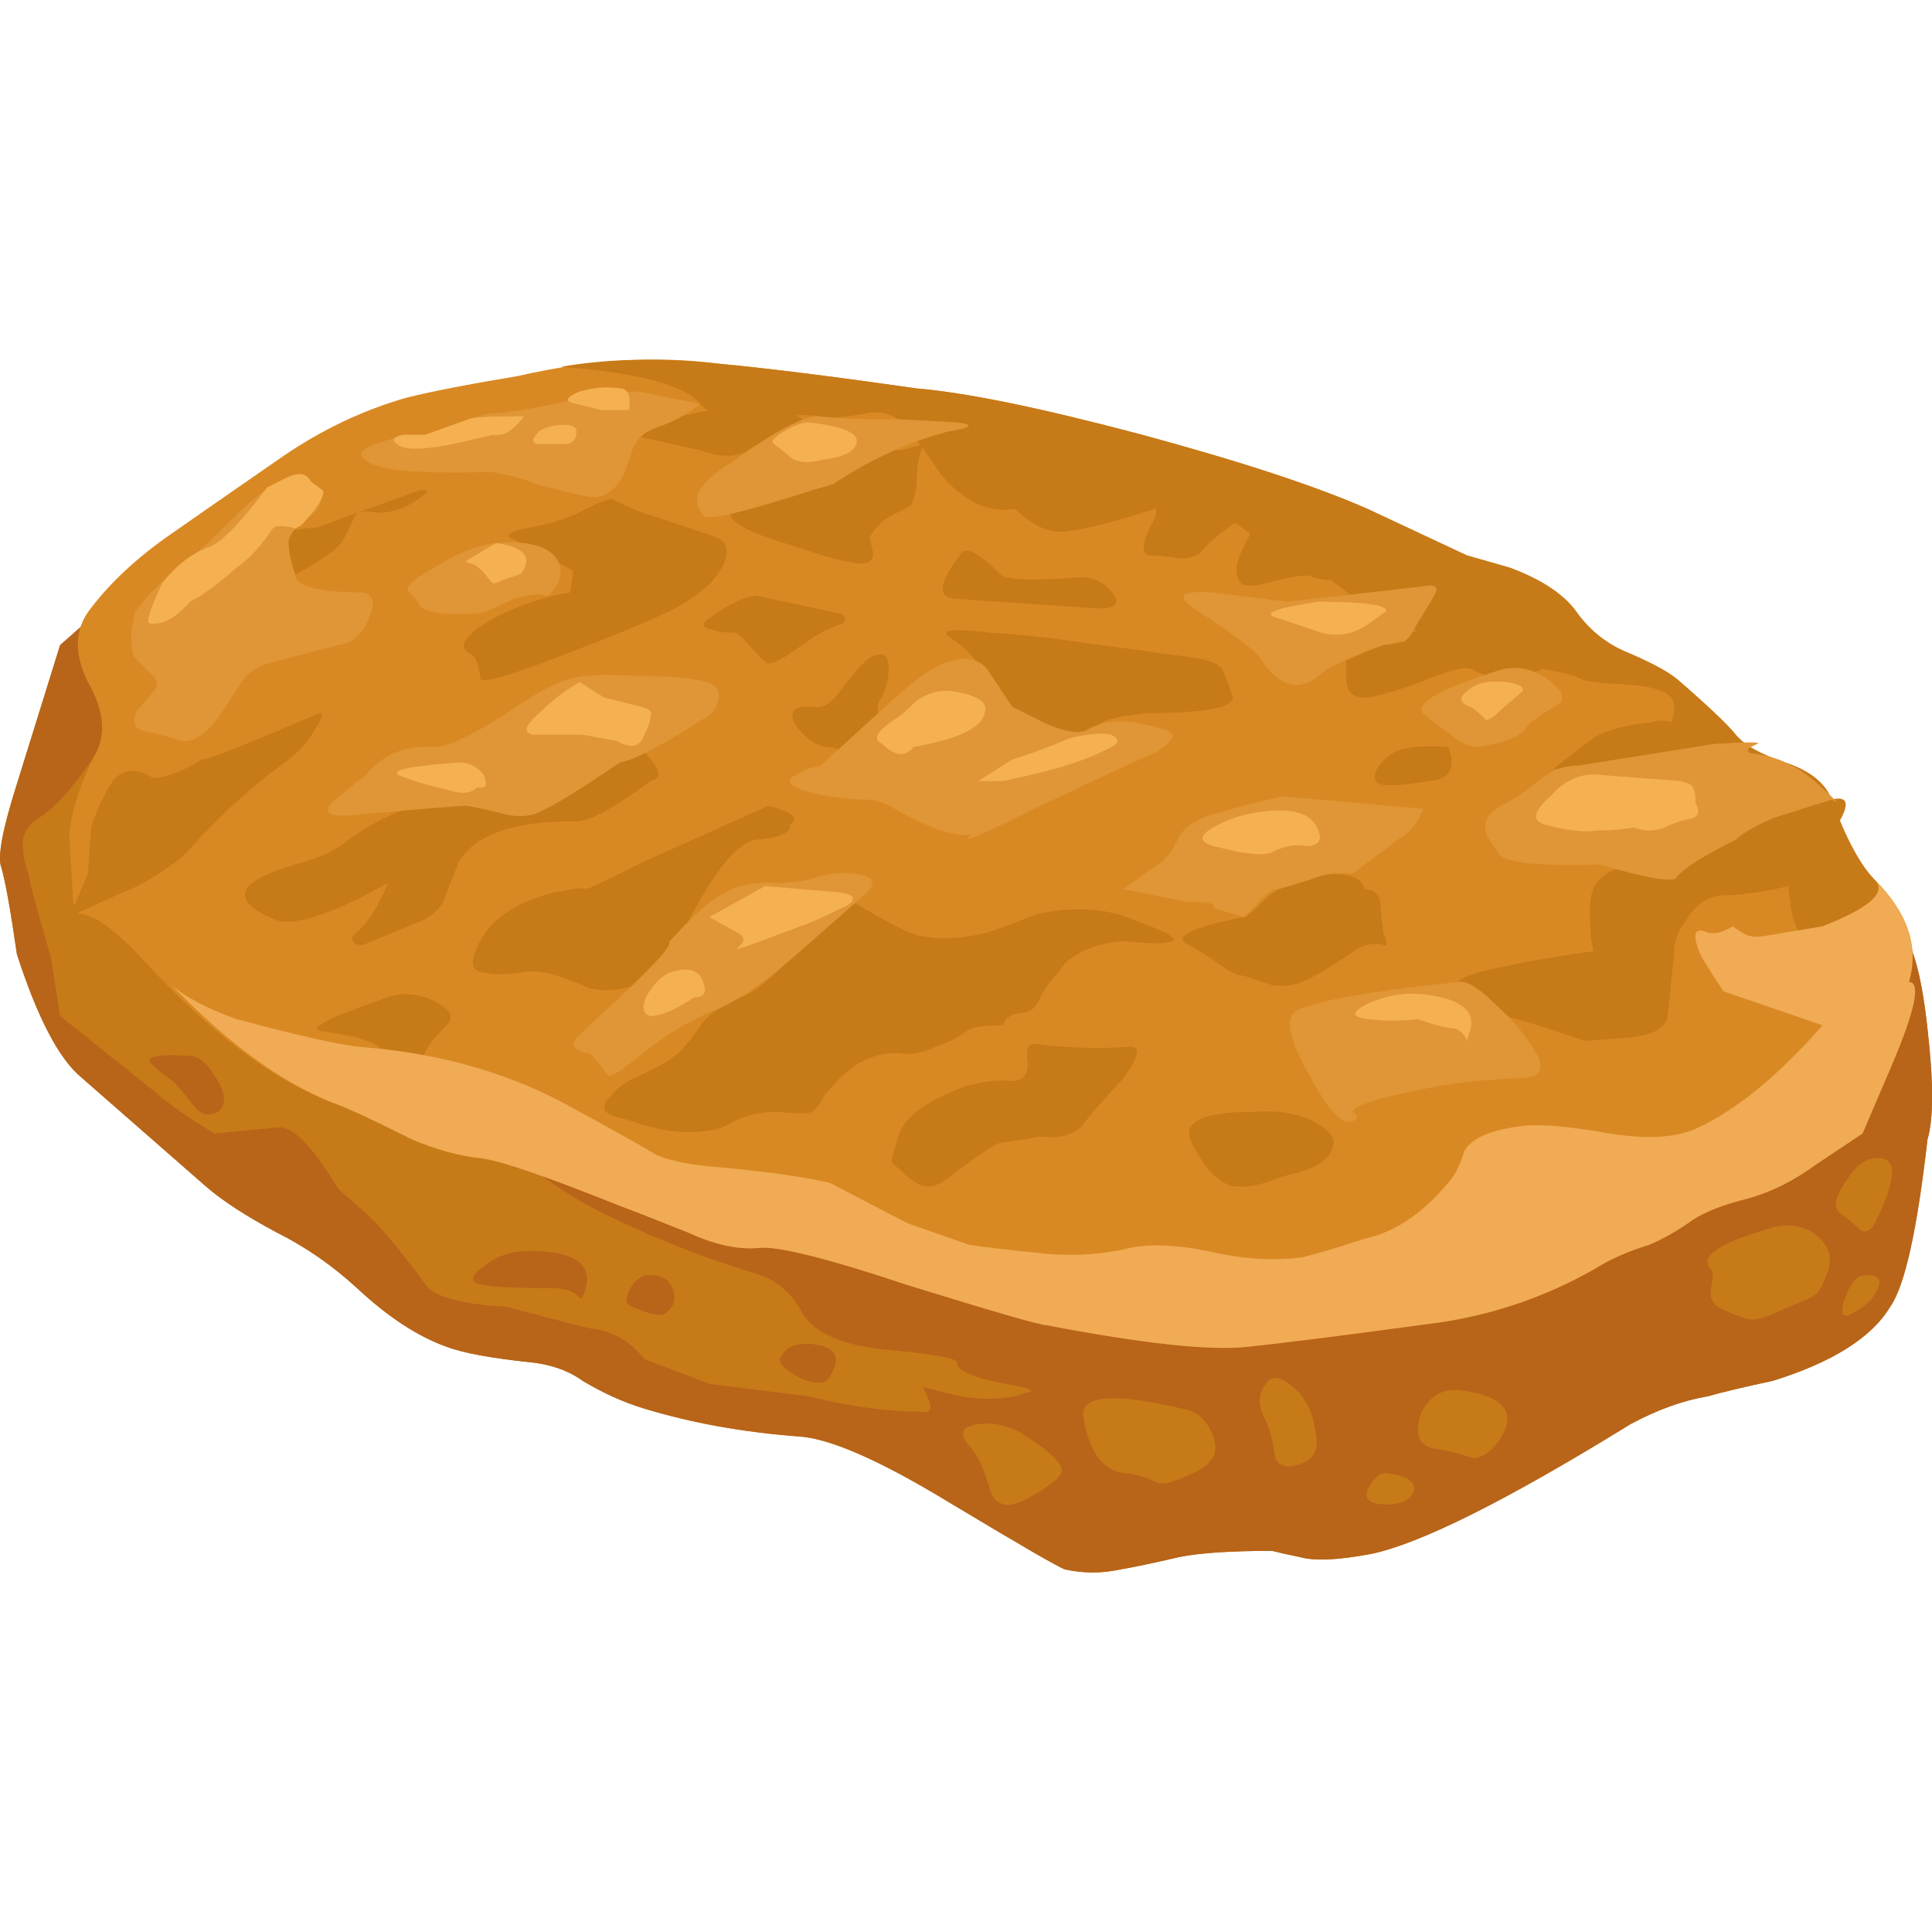 <?xml version="1.0" encoding="UTF-8" standalone="no"?>
<!-- Generator: Adobe Illustrator 15.1.0, SVG Export Plug-In . SVG Version: 6.00 Build 0)  -->

<svg
   xmlns:dc="http://purl.org/dc/elements/1.1/"
   xmlns:cc="http://creativecommons.org/ns#"
   xmlns:rdf="http://www.w3.org/1999/02/22-rdf-syntax-ns#"
   xmlns:svg="http://www.w3.org/2000/svg"
   xmlns="http://www.w3.org/2000/svg"
   xmlns:sodipodi="http://sodipodi.sourceforge.net/DTD/sodipodi-0.dtd"
   xmlns:inkscape="http://www.inkscape.org/namespaces/inkscape"
   version="1.1"
   id="flash0.ai"
   x="0px"
   y="0px"
   width="256"
   height="256"
   viewBox="0 0 256 256"
   xml:space="preserve"
   sodipodi:docname="potato_patty.svg"
   inkscape:version="0.92.4 (5da689c313, 2019-01-14)"><title
   id="title969">Potato Patty</title><defs
   id="defs160" /><sodipodi:namedview
   pagecolor="#ffffff"
   bordercolor="#666666"
   borderopacity="1"
   objecttolerance="10"
   gridtolerance="10"
   guidetolerance="10"
   inkscape:pageopacity="0"
   inkscape:pageshadow="2"
   inkscape:window-width="1920"
   inkscape:window-height="1025"
   id="namedview158"
   showgrid="false"
   inkscape:zoom="1.251225"
   inkscape:cx="1.2961322"
   inkscape:cy="-52.877323"
   inkscape:window-x="-8"
   inkscape:window-y="-8"
   inkscape:window-maximized="1"
   inkscape:current-layer="flash0.ai"
   fit-margin-top="0"
   fit-margin-left="0"
   fit-margin-right="0"
   fit-margin-bottom="0" />
<g
   id="g1035"
   transform="matrix(8.193,0,0,8.193,-40.781,47.782)"><path
     style="clip-rule:evenodd;fill:#c77a18;fill-rule:evenodd"
     d="m 35.65,9.15 c 0.233,0.167 0.399,0.717 0.5,1.65 0.1,0.867 0.1,1.467 0,1.8 -0.167,1.467 -0.367,2.367 -0.601,2.7 -0.3,0.5 -0.934,0.9 -1.899,1.2 -0.467,0.1 -0.817,0.183 -1.051,0.25 -0.399,0.067 -0.816,0.217 -1.25,0.45 -2,1.233 -3.399,1.934 -4.199,2.1 -0.534,0.101 -0.917,0.117 -1.15,0.05 -0.167,-0.033 -0.316,-0.066 -0.45,-0.1 -0.666,0 -1.166,0.033 -1.5,0.1 -0.434,0.101 -0.75,0.167 -0.95,0.2 -0.3,0.066 -0.6,0.066 -0.899,0 -0.101,-0.033 -0.733,-0.399 -1.9,-1.1 -1.1,-0.667 -1.9,-1.017 -2.4,-1.05 -0.9,-0.067 -1.733,-0.217 -2.5,-0.45 -0.333,-0.1 -0.667,-0.25 -1,-0.45 -0.233,-0.167 -0.517,-0.267 -0.85,-0.3 -0.633,-0.067 -1.083,-0.15 -1.35,-0.25 -0.467,-0.167 -0.95,-0.483 -1.45,-0.95 -0.4,-0.367 -0.833,-0.667 -1.3,-0.9 -0.5,-0.267 -0.883,-0.517 -1.15,-0.75 l -2,-1.75 C 5.934,11.3 5.585,10.633 5.251,9.6 5.15,8.9 5.067,8.433 5,8.2 4.933,8.033 5.017,7.583 5.25,6.85 L 5.95,4.6 7.45,3.35 c 18.467,3.633 27.866,5.567 28.2,5.8 z"
     id="path19"
     inkscape:connector-curvature="0" /><path
     style="clip-rule:evenodd;fill:#b86419;fill-rule:evenodd"
     d="m 35.65,9.15 c 0.233,0.167 0.399,0.717 0.5,1.65 0.1,0.867 0.1,1.467 0,1.8 -0.167,1.467 -0.367,2.367 -0.601,2.7 -0.3,0.5 -0.934,0.9 -1.899,1.2 -0.467,0.1 -0.817,0.183 -1.051,0.25 -0.399,0.067 -0.816,0.217 -1.25,0.45 -2,1.233 -3.399,1.934 -4.199,2.1 -0.534,0.101 -0.917,0.117 -1.15,0.05 -0.167,-0.033 -0.316,-0.066 -0.45,-0.1 -0.666,0 -1.166,0.033 -1.5,0.1 -0.434,0.101 -0.75,0.167 -0.95,0.2 -0.3,0.066 -0.6,0.066 -0.899,0 -0.101,-0.033 -0.733,-0.399 -1.9,-1.1 -1.1,-0.667 -1.9,-1.017 -2.4,-1.05 -0.9,-0.067 -1.733,-0.217 -2.5,-0.45 -0.333,-0.1 -0.667,-0.25 -1,-0.45 -0.233,-0.167 -0.517,-0.267 -0.85,-0.3 -0.633,-0.067 -1.083,-0.15 -1.35,-0.25 -0.467,-0.167 -0.95,-0.483 -1.45,-0.95 -0.4,-0.367 -0.833,-0.667 -1.3,-0.9 -0.5,-0.267 -0.883,-0.517 -1.15,-0.75 l -2,-1.75 C 5.934,11.3 5.585,10.633 5.251,9.6 5.15,8.9 5.067,8.433 5,8.2 4.933,8.033 5.017,7.583 5.25,6.85 L 5.95,4.6 6.85,3.8 c 0.1,0.133 0.133,0.417 0.1,0.85 -0.034,0.5 -0.034,0.817 0,0.95 C 7.05,6.033 6.9,6.3 6.5,6.4 6.167,6.9 5.867,7.233 5.6,7.4 5.4,7.533 5.317,7.7 5.35,7.9 c 0,0.1 0.033,0.25 0.1,0.45 0,0.066 0.117,0.5 0.35,1.3 l 0.15,0.95 1.5,1.2 c 0.267,0.233 0.6,0.467 1,0.7 L 9.5,12.4 c 0.233,0 0.55,0.333 0.95,1 l 0.4,0.35 c 0.267,0.233 0.617,0.65 1.05,1.25 0.2,0.167 0.617,0.267 1.25,0.3 l 1.35,0.35 c 0.367,0.033 0.667,0.2 0.9,0.5 l 1.05,0.4 1.6,0.2 c 0.667,0.167 1.283,0.25 1.85,0.25 0.167,0.033 0.167,-0.1 0,-0.4 l 0.6,0.15 c 0.433,0.067 0.783,0.05 1.05,-0.05 0.2,-0.034 0.101,-0.083 -0.3,-0.15 -0.533,-0.1 -0.8,-0.216 -0.8,-0.35 0,-0.067 -0.367,-0.133 -1.1,-0.2 -0.733,-0.067 -1.2,-0.267 -1.4,-0.6 -0.167,-0.333 -0.434,-0.55 -0.8,-0.65 -0.867,-0.267 -1.7,-0.6 -2.5,-1 -0.633,-0.333 -1.133,-0.7 -1.5,-1.1 C 12.717,12.117 12.283,11.633 11.85,11.2 16.783,9.7 21.5,8.317 26,7.05 c 6.134,1.267 9.35,1.967 9.65,2.1 z"
     id="path21"
     inkscape:connector-curvature="0" /><path
     style="clip-rule:evenodd;fill:#b86419;fill-rule:evenodd"
     d="m 13.55,14.4 c 0.7,0 1,0.2 0.9,0.6 -0.034,0.133 -0.067,0.183 -0.1,0.15 C 14.25,15.05 14.1,15 13.9,15 c -0.566,0 -0.933,-0.017 -1.1,-0.05 -0.233,-0.034 -0.233,-0.133 0,-0.3 0.2,-0.167 0.45,-0.25 0.75,-0.25 z"
     id="path23"
     inkscape:connector-curvature="0" /><path
     style="clip-rule:evenodd;fill:#b86419;fill-rule:evenodd"
     d="m 15.4,14.8 c 0.233,-0.033 0.383,0.034 0.45,0.2 0.066,0.167 0.033,0.3 -0.1,0.4 -0.067,0.067 -0.25,0.033 -0.55,-0.1 -0.1,-0.033 -0.117,-0.117 -0.05,-0.25 0.067,-0.133 0.15,-0.217 0.25,-0.25 z"
     id="path25"
     inkscape:connector-curvature="0" /><path
     style="clip-rule:evenodd;fill:#b86419;fill-rule:evenodd"
     d="m 18.05,15.9 c 0.467,0.033 0.567,0.233 0.3,0.6 -0.167,0.067 -0.367,0.017 -0.6,-0.15 -0.167,-0.1 -0.2,-0.2 -0.1,-0.3 0.067,-0.1 0.2,-0.15 0.4,-0.15 z"
     id="path27"
     inkscape:connector-curvature="0" /><path
     style="clip-rule:evenodd;fill:#b86419;fill-rule:evenodd"
     d="m 8.1,11.25 c 0.133,0.033 0.267,0.167 0.4,0.4 0.133,0.233 0.133,0.4 0,0.5 C 8.367,12.217 8.25,12.2 8.15,12.1 7.917,11.8 7.767,11.633 7.7,11.6 7.467,11.433 7.367,11.333 7.4,11.3 7.467,11.233 7.7,11.217 8.1,11.25 Z"
     id="path29"
     inkscape:connector-curvature="0" /><path
     style="clip-rule:evenodd;fill:#c77a18;fill-rule:evenodd"
     d="m 24.1,16.95 c 0.233,0.033 0.4,0.184 0.5,0.45 0.101,0.267 -0.017,0.466 -0.35,0.6 -0.267,0.134 -0.45,0.184 -0.55,0.15 -0.134,-0.067 -0.283,-0.117 -0.45,-0.15 -0.4,0 -0.65,-0.3 -0.75,-0.9 -0.066,-0.367 0.467,-0.417 1.6,-0.15 z"
     id="path31"
     inkscape:connector-curvature="0" /><path
     style="clip-rule:evenodd;fill:#c77a18;fill-rule:evenodd"
     d="m 26,16.7 c 0.134,0.167 0.217,0.366 0.25,0.6 0.066,0.3 -0.017,0.483 -0.25,0.55 -0.2,0.067 -0.333,0.034 -0.4,-0.1 -0.033,-0.267 -0.083,-0.467 -0.149,-0.6 -0.134,-0.234 -0.134,-0.434 0,-0.601 C 25.55,16.383 25.733,16.433 26,16.7 Z"
     id="path33"
     inkscape:connector-curvature="0" /><path
     style="clip-rule:evenodd;fill:#c77a18;fill-rule:evenodd"
     d="m 28.6,16.65 c 0.733,0.1 0.934,0.383 0.601,0.85 -0.134,0.167 -0.267,0.25 -0.4,0.25 -0.2,-0.066 -0.399,-0.116 -0.6,-0.15 -0.267,-0.033 -0.351,-0.216 -0.25,-0.55 0.132,-0.3 0.349,-0.433 0.649,-0.4 z"
     id="path35"
     inkscape:connector-curvature="0" /><path
     style="clip-rule:evenodd;fill:#c77a18;fill-rule:evenodd"
     d="m 27.45,18 c 0.267,0.033 0.399,0.116 0.399,0.25 -0.033,0.167 -0.183,0.25 -0.449,0.25 -0.266,0 -0.367,-0.083 -0.301,-0.25 0.101,-0.2 0.217,-0.283 0.351,-0.25 z"
     id="path37"
     inkscape:connector-curvature="0" /><path
     style="clip-rule:evenodd;fill:#c77a18;fill-rule:evenodd"
     d="m 33.55,14.05 c 0.267,-0.1 0.517,-0.083 0.75,0.05 0.233,0.167 0.316,0.367 0.25,0.6 -0.066,0.2 -0.133,0.333 -0.2,0.4 -0.033,0.033 -0.216,0.117 -0.55,0.25 -0.267,0.133 -0.45,0.183 -0.55,0.15 -0.134,-0.033 -0.267,-0.083 -0.4,-0.15 -0.166,-0.067 -0.233,-0.184 -0.199,-0.35 0.033,-0.167 0.033,-0.267 0,-0.3 -0.201,-0.2 0.099,-0.417 0.899,-0.65 z"
     id="path39"
     inkscape:connector-curvature="0" /><path
     style="clip-rule:evenodd;fill:#c77a18;fill-rule:evenodd"
     d="m 35.4,12.9 c 0.267,0.033 0.233,0.383 -0.101,1.05 -0.066,0.133 -0.149,0.167 -0.25,0.1 -0.1,-0.1 -0.2,-0.183 -0.3,-0.25 -0.134,-0.1 -0.1,-0.283 0.1,-0.55 0.168,-0.267 0.351,-0.383 0.551,-0.35 z"
     id="path41"
     inkscape:connector-curvature="0" /><path
     style="clip-rule:evenodd;fill:#c77a18;fill-rule:evenodd"
     d="m 35.1,14.8 c 0.233,-0.033 0.317,0.034 0.25,0.2 -0.066,0.167 -0.199,0.3 -0.399,0.4 -0.167,0.1 -0.217,0.033 -0.15,-0.2 C 34.9,14.933 35,14.8 35.1,14.8 Z"
     id="path43"
     inkscape:connector-curvature="0" /><path
     style="clip-rule:evenodd;fill:#c77a18;fill-rule:evenodd"
     d="m 21.5,17.35 c 0.434,0.267 0.65,0.467 0.65,0.601 0,0.1 -0.184,0.25 -0.551,0.45 -0.3,0.166 -0.5,0.133 -0.6,-0.101 -0.1,-0.366 -0.217,-0.616 -0.35,-0.75 -0.167,-0.2 -0.117,-0.316 0.15,-0.35 0.234,-0.033 0.468,0.017 0.701,0.15 z"
     id="path45"
     inkscape:connector-curvature="0" /><path
     style="clip-rule:evenodd;fill:#d98923;fill-rule:evenodd"
     d="m 30.5,4.1 c 0.2,0.267 0.45,0.467 0.75,0.6 0.4,0.167 0.684,0.316 0.85,0.45 0.5,0.434 0.817,0.733 0.95,0.9 0.134,0.167 0.4,0.317 0.8,0.45 0.4,0.133 0.65,0.333 0.75,0.6 0.233,0.633 0.467,1.066 0.7,1.3 0.533,0.533 0.717,1.083 0.55,1.65 0.2,0 0.101,0.467 -0.3,1.4 -0.2,0.466 -0.35,0.816 -0.45,1.05 L 34.35,13 c -0.366,0.267 -0.733,0.45 -1.1,0.55 -0.4,0.1 -0.7,0.217 -0.9,0.35 -0.233,0.167 -0.466,0.3 -0.699,0.4 -0.334,0.1 -0.634,0.233 -0.9,0.4 -0.767,0.433 -1.583,0.716 -2.45,0.85 -1.467,0.2 -2.517,0.333 -3.149,0.4 -0.601,0.066 -1.684,-0.05 -3.25,-0.35 -0.101,0 -0.851,-0.217 -2.25,-0.65 -1.3,-0.434 -2.1,-0.633 -2.4,-0.6 -0.333,0.033 -0.717,-0.05 -1.15,-0.25 -0.5,-0.2 -0.883,-0.35 -1.15,-0.45 -1.167,-0.467 -1.9,-0.717 -2.2,-0.75 -0.333,-0.033 -0.7,-0.133 -1.1,-0.3 -0.667,-0.333 -1.1,-0.533 -1.3,-0.6 C 9.385,11.633 8.369,10.867 7.302,9.7 6.869,9.233 6.535,8.983 6.302,8.95 6.202,8.95 6.152,8.833 6.152,8.6 6.117,8.033 6.1,7.717 6.1,7.65 6.133,7.283 6.267,6.867 6.5,6.4 6.7,6.067 6.667,5.667 6.4,5.2 6.167,4.733 6.183,4.333 6.45,4 6.783,3.567 7.217,3.167 7.75,2.8 8.083,2.567 8.683,2.15 9.55,1.55 c 0.633,-0.433 1.3,-0.75 2,-0.95 0.4,-0.1 1,-0.217 1.8,-0.35 1.167,-0.267 2.25,-0.333 3.25,-0.2 0.733,0.067 1.8,0.2 3.2,0.4 0.8,0.066 2.017,0.316 3.65,0.75 1.6,0.433 2.816,0.833 3.649,1.2 l 1.601,0.75 0.7,0.2 c 0.534,0.2 0.9,0.45 1.1,0.75 z"
     id="path47"
     inkscape:connector-curvature="0" /><path
     style="clip-rule:evenodd;fill:#c77a18;fill-rule:evenodd"
     d="m 32.1,5.15 c 0.5,0.434 0.817,0.733 0.95,0.9 0.134,0.167 0.4,0.317 0.8,0.45 0.4,0.133 0.65,0.333 0.75,0.6 0.233,0.633 0.467,1.066 0.7,1.3 0.167,0.167 0.3,0.367 0.4,0.6 -0.7,0.2 -1.217,0.3 -1.55,0.3 -0.067,0 -0.134,-0.133 -0.2,-0.4 L 33.9,8.5 C 33.099,8.233 32.683,8.017 32.65,7.85 32.15,7.583 31.816,7.35 31.65,7.15 31.55,7.017 31.6,6.75 31.8,6.35 32,5.95 32.083,5.683 32.05,5.55 32.017,5.383 31.8,5.283 31.401,5.25 30.867,5.217 30.584,5.183 30.55,5.15 30.45,5.084 30.151,5.017 29.651,4.95 29.217,4.883 28.967,4.8 28.9,4.7 28.833,4.633 28.7,4.583 28.5,4.55 28.2,4.484 27.9,4.383 27.6,4.25 27.267,4.117 27.05,4 26.95,3.9 26.75,3.733 26.599,3.617 26.5,3.55 c -0.2,-0.1 -0.483,-0.1 -0.85,0 -0.334,0.1 -0.534,0.117 -0.601,0.05 -0.1,-0.1 -0.1,-0.267 0,-0.5 l 0.15,-0.3 C 24.899,2.567 24.598,2.417 24.299,2.35 24.134,2.317 23.833,2.3 23.4,2.3 23.033,2.3 22.816,2.267 22.75,2.2 22.684,2.133 22.566,2.133 22.4,2.2 22.033,2.3 21.7,2.367 21.4,2.4 20.966,2.467 20.567,2.283 20.2,1.85 19.867,1.35 19.633,1.05 19.5,0.95 19.367,0.85 19.2,0.817 19,0.85 18.7,0.916 18.433,0.933 18.2,0.9 18.067,0.867 17.733,0.883 17.2,0.95 16.8,0.983 16.5,0.9 16.3,0.7 16.067,0.4 15.317,0.2 14.05,0.1 c 0.767,-0.133 1.617,-0.15 2.55,-0.05 0.733,0.067 1.8,0.2 3.2,0.4 0.8,0.066 2.017,0.316 3.65,0.75 1.6,0.433 2.816,0.833 3.649,1.2 l 1.601,0.75 0.7,0.2 c 0.533,0.2 0.899,0.45 1.1,0.75 0.2,0.267 0.45,0.467 0.75,0.6 0.4,0.167 0.684,0.317 0.85,0.45 z"
     id="path49"
     inkscape:connector-curvature="0" /><path
     style="clip-rule:evenodd;fill:#c77a18;fill-rule:evenodd"
     d="m 21.35,11.65 c 0.167,0 0.25,-0.1 0.25,-0.3 -0.033,-0.2 0,-0.3 0.101,-0.3 0.533,0.067 1.033,0.083 1.5,0.05 0.233,-0.033 0.217,0.133 -0.05,0.5 -0.367,0.4 -0.584,0.65 -0.65,0.75 -0.134,0.167 -0.366,0.233 -0.7,0.2 -0.166,0.034 -0.383,0.067 -0.649,0.1 -0.101,0.033 -0.351,0.2 -0.75,0.5 -0.2,0.167 -0.35,0.233 -0.45,0.2 -0.1,0 -0.233,-0.083 -0.4,-0.25 -0.133,-0.1 -0.183,-0.167 -0.15,-0.2 0.033,-0.1 0.067,-0.217 0.1,-0.35 0.067,-0.233 0.3,-0.45 0.7,-0.65 0.398,-0.2 0.781,-0.283 1.148,-0.25 z"
     id="path51"
     inkscape:connector-curvature="0" /><path
     style="clip-rule:evenodd;fill:#c77a18;fill-rule:evenodd"
     d="m 25.25,12.15 c 0.434,-0.033 0.783,0.033 1.05,0.2 0.233,0.133 0.3,0.283 0.2,0.45 -0.066,0.167 -0.333,0.3 -0.8,0.4 -0.3,0.133 -0.566,0.183 -0.8,0.15 -0.233,-0.067 -0.45,-0.3 -0.65,-0.7 -0.167,-0.333 0.167,-0.5 1,-0.5 z"
     id="path53"
     inkscape:connector-curvature="0" /><path
     style="clip-rule:evenodd;fill:#c77a18;fill-rule:evenodd"
     d="M 33.65,7.4 C 33.75,7.334 34.066,7.233 34.599,7.1 34.866,7.033 34.9,7.167 34.7,7.5 l -0.8,1 c -0.433,0.1 -0.8,0.15 -1.1,0.15 -0.233,0.033 -0.416,0.167 -0.55,0.4 -0.134,0.167 -0.2,0.35 -0.2,0.55 l -0.1,1 c -0.033,0.2 -0.25,0.316 -0.65,0.35 -0.4,0.033 -0.633,0.05 -0.7,0.05 -0.866,-0.3 -1.449,-0.467 -1.75,-0.5 -0.366,-0.067 -0.466,-0.217 -0.3,-0.45 0.101,-0.133 0.834,-0.3 2.2,-0.5 -0.033,-0.133 -0.05,-0.267 -0.05,-0.4 -0.033,-0.333 0,-0.566 0.1,-0.7 0.101,-0.133 0.233,-0.217 0.4,-0.25 0.066,0 0.2,0.017 0.399,0.05 0.134,0.033 0.483,-0.1 1.051,-0.4 0.633,-0.267 0.966,-0.417 1,-0.45 z"
     id="path55"
     inkscape:connector-curvature="0" /><path
     style="clip-rule:evenodd;fill:#c77a18;fill-rule:evenodd"
     d="m 32.55,6 c 0.101,0.067 0.017,0.1 -0.25,0.1 L 32.8,6.35 32.2,6.3 C 32.033,6.433 31.9,6.5 31.8,6.5 L 31.35,6.6 H 30.1 L 30.75,6.1 C 30.983,5.967 31.3,5.883 31.7,5.85 31.8,5.783 32.083,5.833 32.55,6 Z"
     id="path57"
     inkscape:connector-curvature="0" /><path
     style="clip-rule:evenodd;fill:#c77a18;fill-rule:evenodd"
     d="m 27.05,5.45 c -0.2,0 -0.3,-0.1 -0.3,-0.3 V 4.85 L 28.05,4.3 C 28.35,4.1 28.833,4.067 29.5,4.2 29.866,4.467 30.033,4.666 30,4.8 30,4.933 29.917,5.017 29.75,5.05 29.35,5.15 29.033,5.133 28.8,5 28.7,4.933 28.417,5 27.95,5.2 27.483,5.367 27.184,5.45 27.05,5.45 Z"
     id="path59"
     inkscape:connector-curvature="0" /><path
     style="clip-rule:evenodd;fill:#c77a18;fill-rule:evenodd"
     d="m 28.4,6.25 c 0.133,0.333 0.033,0.517 -0.301,0.55 -0.399,0.067 -0.666,0.083 -0.8,0.05 -0.1,-0.033 -0.116,-0.117 -0.05,-0.25 0.066,-0.1 0.15,-0.184 0.25,-0.25 0.168,-0.1 0.468,-0.133 0.901,-0.1 z"
     id="path61"
     inkscape:connector-curvature="0" /><path
     style="clip-rule:evenodd;fill:#c77a18;fill-rule:evenodd"
     d="m 21.75,8.95 c 0.467,-0.1 0.9,-0.1 1.3,0 0.766,0.267 1.05,0.417 0.85,0.45 -0.1,0.033 -0.3,0.033 -0.6,0 C 22.934,9.367 22.583,9.467 22.25,9.7 22.217,9.733 22.134,9.833 22,10 c -0.066,0.067 -0.15,0.2 -0.25,0.4 -0.033,0.067 -0.1,0.117 -0.2,0.15 -0.133,0 -0.233,0.034 -0.3,0.1 l -0.05,0.1 c -0.333,0 -0.534,0.033 -0.6,0.1 -0.133,0.1 -0.3,0.183 -0.5,0.25 -0.2,0.1 -0.4,0.133 -0.6,0.1 -0.2,0 -0.367,0.033 -0.5,0.1 -0.2,0.067 -0.433,0.267 -0.7,0.6 -0.066,0.133 -0.133,0.217 -0.2,0.25 -0.033,0.033 -0.217,0.033 -0.55,0 -0.267,0 -0.5,0.05 -0.7,0.15 -0.167,0.1 -0.3,0.15 -0.4,0.15 -0.367,0.066 -0.784,0.017 -1.25,-0.15 -0.133,-0.033 -0.25,-0.066 -0.35,-0.1 -0.133,-0.067 -0.133,-0.167 0,-0.3 0.1,-0.133 0.267,-0.25 0.5,-0.35 0.3,-0.133 0.517,-0.267 0.65,-0.4 0.067,-0.066 0.183,-0.217 0.35,-0.45 0.1,-0.133 0.3,-0.267 0.6,-0.4 0.233,-0.066 0.6,-0.383 1.1,-0.95 0.4,-0.467 0.667,-0.65 0.8,-0.55 0.5,0.3 0.833,0.467 1,0.5 0.333,0.067 0.7,0.05 1.1,-0.05 0.2,-0.067 0.467,-0.167 0.8,-0.3 z"
     id="path63"
     inkscape:connector-curvature="0" /><path
     style="clip-rule:evenodd;fill:#c77a18;fill-rule:evenodd"
     d="M 24.2,9.45 C 23.934,9.317 24.233,9.167 25.1,9 c 0.034,0 0.134,-0.083 0.301,-0.25 0.199,-0.2 0.449,-0.333 0.75,-0.4 0.533,-0.1 0.833,-0.033 0.899,0.2 0.134,0 0.217,0.067 0.25,0.2 0,0.067 0.017,0.233 0.05,0.5 0.067,0.167 0.067,0.233 0,0.2 -0.133,-0.034 -0.267,-0.017 -0.399,0.05 -0.233,0.167 -0.5,0.333 -0.8,0.5 -0.2,0.1 -0.4,0.133 -0.601,0.1 C 25.35,10.033 25.2,9.983 25.1,9.95 25,9.95 24.884,9.9 24.75,9.8 24.517,9.633 24.333,9.517 24.2,9.45 Z"
     id="path65"
     inkscape:connector-curvature="0" /><path
     style="clip-rule:evenodd;fill:#c77a18;fill-rule:evenodd"
     d="m 26.85,3 c 0.334,0.2 0.467,0.333 0.4,0.4 -0.233,0.167 -0.483,0.217 -0.75,0.15 -0.233,0 -0.483,-0.1 -0.75,-0.3 -0.267,-0.233 0.1,-0.317 1.1,-0.25 z"
     id="path67"
     inkscape:connector-curvature="0" /><path
     style="clip-rule:evenodd;fill:#c77a18;fill-rule:evenodd"
     d="m 24.25,1.9 c 0.333,0.033 0.6,0.25 0.8,0.65 -0.333,0.233 -0.55,0.417 -0.65,0.55 -0.067,0.066 -0.184,0.1 -0.351,0.1 -0.2,-0.034 -0.366,-0.05 -0.5,-0.05 -0.1,-0.033 -0.1,-0.167 0,-0.4 C 23.683,2.517 23.716,2.4 23.65,2.4 23.016,2.6 22.566,2.717 22.299,2.75 22,2.817 21.7,2.7 21.4,2.4 21.033,2.233 20.75,2.1 20.55,2 20.15,1.8 20.017,1.667 20.15,1.6 c 0.2,-0.1 0.6,-0.15 1.2,-0.15 0.534,-0.034 1,-0.017 1.4,0.05 0.467,0.1 0.967,0.233 1.5,0.4 z"
     id="path69"
     inkscape:connector-curvature="0" /><path
     style="clip-rule:evenodd;fill:#c77a18;fill-rule:evenodd"
     d="m 22.3,6.1 c -0.267,0.1 -0.566,0.017 -0.899,-0.25 -0.334,-0.267 -0.5,-0.483 -0.5,-0.65 -0.033,-0.267 -0.233,-0.517 -0.6,-0.75 -0.1,-0.1 0.133,-0.117 0.7,-0.05 0.467,0.033 0.816,0.067 1.05,0.1 l 2.2,0.3 c 0.267,0.034 0.434,0.1 0.5,0.2 0.033,0.067 0.083,0.2 0.15,0.4 C 25,5.6 24.55,5.7 23.55,5.7 23.184,5.733 22.934,5.783 22.8,5.85 22.667,5.95 22.5,6.033 22.3,6.1 Z"
     id="path71"
     inkscape:connector-curvature="0" /><path
     style="clip-rule:evenodd;fill:#c77a18;fill-rule:evenodd"
     d="M 22.5,3.5 C 22.733,3.533 22.9,3.633 23,3.8 23.1,3.967 22.967,4.033 22.6,4 L 20.4,3.85 c -0.267,-0.033 -0.233,-0.267 0.1,-0.7 0.067,-0.167 0.283,-0.066 0.65,0.3 0.067,0.1 0.517,0.117 1.35,0.05 z"
     id="path73"
     inkscape:connector-curvature="0" /><path
     style="clip-rule:evenodd;fill:#c77a18;fill-rule:evenodd"
     d="m 13.4,9.9 c -0.233,0.033 -0.417,0.033 -0.55,0 -0.2,0 -0.267,-0.1 -0.2,-0.3 0.167,-0.5 0.6,-0.833 1.3,-1 0.333,-0.067 0.5,-0.083 0.5,-0.05 0.033,0 0.35,-0.15 0.95,-0.45 l 2,-0.9 c 0.4,0.1 0.517,0.2 0.35,0.3 0.033,0.133 -0.15,0.217 -0.55,0.25 -0.267,0.033 -0.6,0.417 -1,1.15 -0.4,0.767 -0.667,1.15 -0.8,1.15 -0.333,0.133 -0.633,0.167 -0.9,0.1 C 14,9.917 13.633,9.833 13.4,9.9 Z"
     id="path75"
     inkscape:connector-curvature="0" /><path
     style="clip-rule:evenodd;fill:#c77a18;fill-rule:evenodd"
     d="m 15.1,6.25 c 0.133,-0.067 0.267,0 0.4,0.2 0.167,0.2 0.167,0.316 0,0.35 -0.633,0.467 -1.05,0.684 -1.25,0.65 -0.967,0 -1.583,0.216 -1.85,0.65 C 12.267,8.433 12.183,8.65 12.15,8.75 12.05,8.917 11.9,9.033 11.7,9.1 L 10.85,9.45 C 10.75,9.45 10.7,9.433 10.7,9.4 10.633,9.367 10.666,9.3 10.8,9.2 c 0.167,-0.167 0.317,-0.417 0.45,-0.75 -0.9,0.5 -1.5,0.7 -1.8,0.6 -0.5,-0.2 -0.633,-0.4 -0.4,-0.6 0.133,-0.1 0.367,-0.2 0.7,-0.3 0.367,-0.1 0.633,-0.217 0.8,-0.35 0.3,-0.233 0.667,-0.433 1.1,-0.6 0.033,0 0.217,-0.083 0.55,-0.25 0.2,-0.1 0.367,-0.117 0.5,-0.05 0.5,0.367 0.95,0.367 1.35,0 z"
     id="path77"
     inkscape:connector-curvature="0" /><path
     style="clip-rule:evenodd;fill:#c77a18;fill-rule:evenodd"
     d="m 18.15,5.6 c 0.133,0.033 0.283,-0.067 0.45,-0.3 0.2,-0.267 0.35,-0.433 0.45,-0.5 0.2,-0.1 0.3,-0.05 0.3,0.15 0,0.233 -0.05,0.417 -0.15,0.55 -0.034,0.067 -0.034,0.167 0,0.3 0.033,0.133 0,0.25 -0.1,0.35 C 19,6.283 18.9,6.35 18.8,6.35 18.667,6.317 18.533,6.283 18.4,6.25 18.2,6.25 18.017,6.133 17.85,5.9 17.717,5.667 17.817,5.567 18.15,5.6 Z"
     id="path79"
     inkscape:connector-curvature="0" /><path
     style="clip-rule:evenodd;fill:#c77a18;fill-rule:evenodd"
     d="m 11.1,10.35 c 0.367,-0.167 0.717,-0.133 1.05,0.1 0.133,0.1 0.15,0.2 0.05,0.3 -0.2,0.2 -0.317,0.35 -0.35,0.45 -0.167,0.267 -0.4,0.25 -0.7,-0.05 -0.1,-0.133 -0.417,-0.233 -0.95,-0.3 -0.267,-0.033 0.033,-0.2 0.9,-0.5 z"
     id="path81"
     inkscape:connector-curvature="0" /><path
     style="clip-rule:evenodd;fill:#c77a18;fill-rule:evenodd"
     d="M 9.65,6.45 C 9.05,6.883 8.5,7.383 8,7.95 7.833,8.117 7.567,8.3 7.2,8.5 6.733,8.7 6.367,8.867 6.1,9 L 6.4,8.3 6.45,7.55 C 6.55,7.25 6.667,7 6.8,6.8 6.967,6.6 7.183,6.584 7.45,6.75 c 0.2,0 0.466,-0.1 0.8,-0.3 0.1,0 0.733,-0.25 1.9,-0.75 0.067,0 0.033,0.1 -0.1,0.3 -0.1,0.167 -0.233,0.317 -0.4,0.45 z"
     id="path83"
     inkscape:connector-curvature="0" /><path
     style="clip-rule:evenodd;fill:#c77a18;fill-rule:evenodd"
     d="m 16.7,3.25 c -0.1,0.233 -0.284,0.433 -0.55,0.6 -0.2,0.167 -0.967,0.5 -2.3,1 -0.7,0.267 -1.067,0.367 -1.1,0.3 C 12.717,4.917 12.667,4.783 12.6,4.75 12.367,4.65 12.467,4.467 12.9,4.2 13.334,3.967 13.767,3.817 14.2,3.75 L 14.25,3.4 13.2,2.85 c 0,-0.067 0.117,-0.117 0.35,-0.15 0.367,-0.067 0.667,-0.167 0.9,-0.3 0.267,-0.133 0.417,-0.183 0.45,-0.15 0.2,0.1 0.35,0.167 0.45,0.2 l 1.2,0.4 c 0.167,0.067 0.217,0.2 0.15,0.4 z"
     id="path85"
     inkscape:connector-curvature="0" /><path
     style="clip-rule:evenodd;fill:#c77a18;fill-rule:evenodd"
     d="m 11.75,2.1 c 0.2,-0.033 0.167,0.033 -0.1,0.2 C 11.417,2.433 11.2,2.483 11,2.45 10.833,2.416 10.733,2.45 10.7,2.55 10.6,2.783 10.517,2.933 10.45,3 10.317,3.133 10,3.333 9.5,3.6 9.3,3.7 9.15,3.733 9.05,3.7 8.917,3.6 8.767,3.533 8.6,3.5 8.3,3.467 8.35,3.333 8.75,3.1 9.117,2.867 9.567,2.733 10.1,2.7 Z"
     id="path87"
     inkscape:connector-curvature="0" /><path
     style="clip-rule:evenodd;fill:#c77a18;fill-rule:evenodd"
     d="m 17.1,0.75 c 0.833,0.1 1.066,0.217 0.7,0.35 -0.167,0.066 -0.383,0.167 -0.65,0.3 -0.2,0.167 -0.483,0.184 -0.85,0.05 l -0.9,-0.2 c -0.233,-0.033 -0.1,-0.133 0.4,-0.3 0.467,-0.133 0.9,-0.2 1.3,-0.2 z"
     id="path89"
     inkscape:connector-curvature="0" /><path
     style="clip-rule:evenodd;fill:#c77a18;fill-rule:evenodd"
     d="m 19.55,1.45 c 0.152,-0.041 0.277,-0.074 0.375,-0.1 -0.083,0.132 -0.125,0.365 -0.125,0.7 -0.033,0.167 -0.066,0.267 -0.1,0.3 -0.267,0.133 -0.417,0.217 -0.45,0.25 -0.167,0.167 -0.233,0.267 -0.2,0.3 0.034,0.133 0.05,0.217 0.05,0.25 -0.033,0.133 -0.167,0.167 -0.4,0.1 -0.1,0 -0.55,-0.133 -1.35,-0.4 -0.533,-0.2 -0.684,-0.367 -0.45,-0.5 0.133,-0.1 0.383,-0.233 0.75,-0.4 0.167,-0.133 0.467,-0.25 0.9,-0.35 0.433,-0.133 0.767,-0.183 1,-0.15 z"
     id="path91"
     inkscape:connector-curvature="0" /><path
     style="clip-rule:evenodd;fill:#c77a18;fill-rule:evenodd"
     d="M 17.4,4.9 C 17.334,4.867 17.217,4.75 17.05,4.55 16.95,4.45 16.883,4.4 16.85,4.4 16.683,4.4 16.567,4.383 16.5,4.35 16.3,4.317 16.317,4.233 16.55,4.1 16.783,3.933 17,3.833 17.2,3.8 l 1.4,0.3 c 0.066,0.066 0.066,0.117 0,0.15 C 18.4,4.317 18.183,4.433 17.95,4.6 17.683,4.8 17.5,4.9 17.4,4.9 Z"
     id="path93"
     inkscape:connector-curvature="0" /><path
     style="clip-rule:evenodd;fill:#e09636;fill-rule:evenodd"
     d="m 33.95,6.55 c 0.166,0.067 0.416,0.267 0.75,0.6 L 34.6,7.1 33.65,7.4 c -0.301,0.133 -0.5,0.25 -0.601,0.35 -0.533,0.267 -0.85,0.467 -0.95,0.6 -0.033,0.1 -0.449,0.033 -1.25,-0.2 C 29.816,8.183 29.266,8.117 29.2,7.95 L 29.1,7.8 C 28.901,7.533 28.984,7.317 29.35,7.15 29.484,7.084 29.651,6.967 29.85,6.8 30.05,6.633 30.267,6.55 30.5,6.55 L 32.7,6.2 c 0.533,-0.034 0.767,-0.034 0.7,0 -0.167,0.066 -0.2,0.117 -0.101,0.15 0.267,0.033 0.484,0.1 0.651,0.2 z"
     id="path95"
     inkscape:connector-curvature="0" /><path
     style="clip-rule:evenodd;fill:#e09636;fill-rule:evenodd"
     d="m 24.55,7.35 c 0.7,-0.2 1.101,-0.3 1.2,-0.3 L 28,7.25 C 27.9,7.483 27.783,7.633 27.65,7.7 l -0.8,0.6 c -0.233,-0.033 -0.466,0 -0.699,0.1 l -0.5,0.15 C 25.55,8.55 25.434,8.633 25.3,8.8 L 25.1,9 24.6,8.85 c 0.067,-0.067 -0.083,-0.1 -0.449,-0.1 l -1,-0.2 0.399,-0.3 C 23.75,8.15 23.9,8 24,7.8 24.066,7.6 24.25,7.45 24.55,7.35 Z"
     id="path97"
     inkscape:connector-curvature="0" /><path
     style="clip-rule:evenodd;fill:#e09636;fill-rule:evenodd"
     d="m 21.35,5.6 0.5,0.25 c 0.367,0.167 0.617,0.2 0.75,0.1 0.3,-0.167 0.733,-0.15 1.3,0.05 0.1,0.067 0.017,0.183 -0.25,0.35 -0.034,0 -0.684,0.3 -1.95,0.9 -0.8,0.4 -1.15,0.55 -1.05,0.45 l 0.1,-0.05 C 20.496,7.733 20.062,7.6 19.45,7.25 19.283,7.15 19.133,7.1 19,7.1 18.733,7.1 18.45,7.067 18.15,7 17.75,6.9 17.65,6.8 17.85,6.7 17.95,6.633 18.083,6.583 18.25,6.55 L 19.4,5.5 c 0.434,-0.4 0.767,-0.617 1,-0.65 0.233,-0.067 0.417,-0.017 0.55,0.15 z"
     id="path99"
     inkscape:connector-curvature="0" /><path
     style="clip-rule:evenodd;fill:#e09636;fill-rule:evenodd"
     d="m 15.3,0.5 1,0.2 C 16.1,0.867 15.85,1 15.55,1.1 15.383,1.166 15.267,1.283 15.2,1.45 15.133,1.683 15.067,1.85 15,1.95 14.867,2.15 14.7,2.233 14.5,2.2 14.467,2.2 14.183,2.133 13.65,2 13.417,1.9 13.167,1.833 12.9,1.8 11.834,1.834 11.183,1.783 10.95,1.65 c -0.2,-0.1 -0.167,-0.2 0.1,-0.3 0.267,-0.1 0.534,-0.15 0.8,-0.15 0.2,0 0.4,-0.067 0.6,-0.2 0.233,-0.1 0.417,-0.15 0.55,-0.15 0.133,0 0.45,-0.05 0.95,-0.15 0.533,-0.133 0.983,-0.2 1.35,-0.2 z"
     id="path101"
     inkscape:connector-curvature="0" /><path
     style="clip-rule:evenodd;fill:#e09636;fill-rule:evenodd"
     d="m 10.85,3.75 c 0.167,0.033 0.2,0.167 0.1,0.4 -0.1,0.267 -0.267,0.417 -0.5,0.45 L 9.3,4.9 C 9.1,4.967 8.95,5.083 8.85,5.25 8.683,5.517 8.55,5.717 8.45,5.85 8.25,6.083 8.067,6.183 7.9,6.15 7.7,6.083 7.517,6.033 7.35,6 7.15,5.967 7.1,5.85 7.2,5.65 7.267,5.583 7.367,5.467 7.5,5.3 7.533,5.234 7.517,5.167 7.45,5.1 L 7.15,4.8 C 7.084,4.633 7.084,4.4 7.15,4.1 7.25,3.9 7.567,3.583 8.1,3.15 8.2,3.083 8.433,2.867 8.8,2.5 9.1,2.2 9.367,2 9.6,1.9 9.767,1.834 9.933,1.883 10.1,2.05 10.233,2.217 10.183,2.383 9.95,2.55 9.717,2.717 9.617,2.867 9.65,3 c 0,0.1 0.033,0.25 0.1,0.45 0,0.2 0.367,0.3 1.1,0.3 z"
     id="path103"
     inkscape:connector-curvature="0" /><path
     style="clip-rule:evenodd;fill:#e09636;fill-rule:evenodd"
     d="m 13,2.95 c 0.333,-0.034 0.6,0 0.8,0.1 C 14.033,3.183 14.1,3.367 14,3.6 13.9,3.767 13.833,3.833 13.8,3.8 13.7,3.767 13.533,3.783 13.3,3.85 13.234,3.883 13.084,3.95 12.85,4.05 12.817,4.083 12.667,4.1 12.4,4.1 12.1,4.1 11.9,4.067 11.8,4 11.734,3.9 11.667,3.817 11.6,3.75 11.5,3.683 11.633,3.55 12,3.35 12.367,3.117 12.7,2.983 13,2.95 Z"
     id="path105"
     inkscape:connector-curvature="0" /><path
     style="clip-rule:evenodd;fill:#e09636;fill-rule:evenodd"
     d="M 20.3,1.15 C 19.667,1.317 19.05,1.6 18.45,2 L 18.1,2.1 c -1.133,0.367 -1.717,0.5 -1.75,0.4 -0.067,-0.1 -0.1,-0.183 -0.1,-0.25 0,-0.167 0.183,-0.367 0.55,-0.6 0.7,-0.5 1.167,-0.75 1.4,-0.75 0.233,0.033 0.667,0.05 1.3,0.05 0.067,0 0.383,0.017 0.95,0.05 0.3,0.033 0.25,0.083 -0.15,0.15 z"
     id="path107"
     inkscape:connector-curvature="0" /><path
     style="clip-rule:evenodd;fill:#e09636;fill-rule:evenodd"
     d="m 15.3,5.1 c 0.5,0 0.867,0.033 1.1,0.1 0.233,0.066 0.267,0.233 0.1,0.5 C 15.733,6.2 15.233,6.467 15,6.5 14.367,6.933 13.933,7.2 13.7,7.3 13.567,7.367 13.4,7.383 13.2,7.35 12.8,7.25 12.567,7.2 12.5,7.2 12.4,7.2 11.8,7.25 10.7,7.35 10.3,7.383 10.183,7.317 10.35,7.15 10.45,7.05 10.633,6.9 10.9,6.7 11.167,6.367 11.533,6.217 12,6.25 c 0.2,0 0.567,-0.167 1.1,-0.5 0.533,-0.367 0.9,-0.567 1.1,-0.6 0.2,-0.067 0.567,-0.083 1.1,-0.05 z"
     id="path109"
     inkscape:connector-curvature="0" /><path
     style="clip-rule:evenodd;fill:#e09636;fill-rule:evenodd"
     d="m 14.3,10.95 0.75,-0.7 c 0.534,-0.5 0.784,-0.783 0.75,-0.85 0.333,-0.367 0.583,-0.6 0.75,-0.7 0.267,-0.2 0.617,-0.284 1.05,-0.25 0.066,0 0.217,-0.017 0.45,-0.05 0.267,-0.1 0.517,-0.133 0.75,-0.1 0.3,0.034 0.367,0.133 0.2,0.3 -0.033,0.033 -0.45,0.4 -1.25,1.1 -0.467,0.4 -0.867,0.667 -1.2,0.8 -0.333,0.133 -0.683,0.333 -1.05,0.6 -0.433,0.367 -0.667,0.517 -0.7,0.45 -0.167,-0.233 -0.267,-0.35 -0.3,-0.35 -0.233,-0.033 -0.3,-0.117 -0.2,-0.25 z"
     id="path111"
     inkscape:connector-curvature="0" /><path
     style="clip-rule:evenodd;fill:#e09636;fill-rule:evenodd"
     d="M 25.8,3.9 28,3.65 c 0.167,-0.033 0.233,0 0.2,0.1 -0.033,0.067 -0.134,0.233 -0.3,0.5 -0.101,0.2 -0.184,0.3 -0.25,0.3 -0.167,0.033 -0.266,0.05 -0.3,0.05 -0.5,0.167 -0.85,0.333 -1.05,0.5 -0.333,0.267 -0.649,0.167 -0.95,-0.3 -0.1,-0.133 -0.433,-0.383 -1,-0.75 -0.366,-0.233 -0.3,-0.333 0.2,-0.3 0.3,0.033 0.717,0.083 1.25,0.15 z"
     id="path113"
     inkscape:connector-curvature="0" /><path
     style="clip-rule:evenodd;fill:#e09636;fill-rule:evenodd"
     d="m 29.25,5 c 0.267,-0.067 0.517,-0.017 0.75,0.15 0.233,0.167 0.3,0.3 0.2,0.4 -0.3,0.167 -0.483,0.3 -0.55,0.4 C 29.55,6.083 29.3,6.183 28.9,6.25 28.766,6.25 28.633,6.2 28.5,6.1 28.233,5.9 28.083,5.783 28.05,5.75 27.783,5.583 28.184,5.333 29.25,5 Z"
     id="path115"
     inkscape:connector-curvature="0" /><path
     style="clip-rule:evenodd;fill:#e09636;fill-rule:evenodd"
     d="m 26.85,12.15 c 0.101,0.067 0.101,0.117 0,0.15 -0.166,0.067 -0.399,-0.183 -0.699,-0.75 -0.301,-0.533 -0.384,-0.867 -0.25,-1 0.199,-0.167 1.083,-0.333 2.649,-0.5 0.134,-0.033 0.334,0.083 0.601,0.35 0.3,0.267 0.533,0.55 0.699,0.85 0.101,0.233 0.017,0.35 -0.25,0.35 -0.699,0.033 -1.267,0.1 -1.699,0.2 -0.668,0.133 -1.017,0.25 -1.051,0.35 z"
     id="path117"
     inkscape:connector-curvature="0" /><path
     style="clip-rule:evenodd;fill:#f5b151;fill-rule:evenodd"
     d="M 9.95,2.55 C 9.85,2.683 9.767,2.733 9.7,2.7 9.567,2.666 9.467,2.666 9.4,2.7 9.2,3 9,3.217 8.8,3.35 8.5,3.617 8.25,3.8 8.05,3.9 7.817,4.167 7.6,4.283 7.4,4.25 7.334,4.25 7.4,4.033 7.6,3.6 7.833,3.3 8.1,3.1 8.4,3 8.6,2.9 8.9,2.583 9.3,2.05 L 9.6,1.9 C 9.8,1.8 9.933,1.817 10,1.95 l 0.2,0.15 c 0.033,0.067 -0.05,0.217 -0.25,0.45 z"
     id="path119"
     inkscape:connector-curvature="0" /><path
     style="clip-rule:evenodd;fill:#f5b151;fill-rule:evenodd"
     d="m 13.45,0.9 c -0.167,0.233 -0.333,0.333 -0.5,0.3 L 12.3,1.35 c -0.5,0.1 -0.8,0.1 -0.9,0 -0.1,-0.067 -0.066,-0.117 0.1,-0.15 0.1,0 0.217,0 0.35,0 l 0.7,-0.25 C 12.617,0.917 12.917,0.9 13.45,0.9 Z"
     id="path121"
     inkscape:connector-curvature="0" /><path
     style="clip-rule:evenodd;fill:#f5b151;fill-rule:evenodd"
     d="m 15,0.45 c 0.133,0 0.183,0.117 0.15,0.35 H 14.7 L 14.3,0.7 C 14.1,0.666 14.117,0.6 14.35,0.5 14.583,0.433 14.8,0.417 15,0.45 Z"
     id="path123"
     inkscape:connector-curvature="0" /><path
     style="clip-rule:evenodd;fill:#f5b151;fill-rule:evenodd"
     d="m 13.95,1.05 c 0.233,-0.033 0.35,0 0.35,0.1 0,0.133 -0.066,0.2 -0.2,0.2 h -0.45 c -0.066,-0.033 -0.066,-0.083 0,-0.15 0.033,-0.067 0.133,-0.117 0.3,-0.15 z"
     id="path125"
     inkscape:connector-curvature="0" /><path
     style="clip-rule:evenodd;fill:#f5b151;fill-rule:evenodd"
     d="m 13,2.95 c 0.467,0.066 0.6,0.233 0.4,0.5 l -0.3,0.1 C 13,3.617 12.933,3.617 12.9,3.55 12.8,3.417 12.717,3.334 12.65,3.3 L 12.5,3.25 Z"
     id="path127"
     inkscape:connector-curvature="0" /><path
     style="clip-rule:evenodd;fill:#f5b151;fill-rule:evenodd"
     d="m 18.05,1 c 0.633,0.067 0.883,0.2 0.75,0.4 -0.066,0.1 -0.233,0.167 -0.5,0.2 -0.267,0.066 -0.45,0.05 -0.55,-0.05 L 17.5,1.35 C 17.433,1.317 17.483,1.25 17.65,1.15 17.817,1.05 17.95,1 18.05,1 Z"
     id="path129"
     inkscape:connector-curvature="0" /><path
     style="clip-rule:evenodd;fill:#f5b151;fill-rule:evenodd"
     d="m 15.5,5.75 c 0,0.067 -0.033,0.167 -0.1,0.3 -0.066,0.2 -0.217,0.233 -0.45,0.1 L 14.4,6.05 H 13.6 C 13.433,6.017 13.467,5.9 13.7,5.7 13.9,5.5 14.117,5.333 14.35,5.2 l 0.4,0.25 0.6,0.15 c 0.133,0.033 0.183,0.083 0.15,0.15 z"
     id="path131"
     inkscape:connector-curvature="0" /><path
     style="clip-rule:evenodd;fill:#f5b151;fill-rule:evenodd"
     d="m 12.4,6.5 c 0.167,0 0.3,0.067 0.4,0.2 0.067,0.167 0.034,0.233 -0.1,0.2 C 12.6,7 12.45,7.017 12.25,6.95 11.95,6.883 11.717,6.817 11.55,6.75 11.183,6.65 11.467,6.567 12.4,6.5 Z"
     id="path133"
     inkscape:connector-curvature="0" /><path
     style="clip-rule:evenodd;fill:#f5b151;fill-rule:evenodd"
     d="M 20.4,5.35 C 20.8,5.416 20.967,5.533 20.9,5.7 20.867,5.933 20.483,6.117 19.75,6.25 19.617,6.417 19.45,6.4 19.25,6.2 19.083,6.133 19.15,6 19.45,5.8 19.516,5.767 19.633,5.667 19.8,5.5 20,5.367 20.2,5.317 20.4,5.35 Z"
     id="path135"
     inkscape:connector-curvature="0" /><path
     style="clip-rule:evenodd;fill:#f5b151;fill-rule:evenodd"
     d="m 22.3,6.1 c 0.3,-0.067 0.517,-0.083 0.65,-0.05 0.133,0.067 0.133,0.133 0,0.2 -0.3,0.167 -0.733,0.317 -1.3,0.45 L 21.2,6.8 H 20.8 L 21.35,6.45 C 21.583,6.383 21.9,6.267 22.3,6.1 Z"
     id="path137"
     inkscape:connector-curvature="0" /><path
     style="clip-rule:evenodd;fill:#f5b151;fill-rule:evenodd"
     d="m 17.35,8.5 1.2,0.1 c 0.233,0.033 0.284,0.1 0.15,0.2 -0.267,0.133 -0.483,0.233 -0.65,0.3 l -0.8,0.3 c -0.267,0.1 -0.383,0.133 -0.35,0.1 0.133,-0.1 0.133,-0.183 0,-0.25 L 16.45,9 Z"
     id="path139"
     inkscape:connector-curvature="0" /><path
     style="clip-rule:evenodd;fill:#f5b151;fill-rule:evenodd"
     d="m 15.8,9.9 c 0.3,-0.1 0.483,-0.05 0.55,0.15 0.066,0.167 0.017,0.25 -0.15,0.25 -0.3,0.2 -0.534,0.3 -0.7,0.3 -0.133,-0.033 -0.15,-0.15 -0.05,-0.35 0.1,-0.167 0.217,-0.283 0.35,-0.35 z"
     id="path141"
     inkscape:connector-curvature="0" /><path
     style="clip-rule:evenodd;fill:#f5b151;fill-rule:evenodd"
     d="m 28,10.25 c 0.6,0.067 0.85,0.267 0.75,0.6 L 28.7,11 c -0.033,-0.1 -0.101,-0.167 -0.2,-0.2 -0.1,0 -0.3,-0.05 -0.6,-0.15 -0.233,0.033 -0.5,0.033 -0.801,0 -0.267,-0.033 -0.267,-0.117 0,-0.25 C 27.4,10.267 27.7,10.217 28,10.25 Z"
     id="path143"
     inkscape:connector-curvature="0" /><path
     style="clip-rule:evenodd;fill:#f5b151;fill-rule:evenodd"
     d="m 25.35,7.3 c 0.467,-0.066 0.767,0 0.9,0.2 0.134,0.233 0.083,0.35 -0.15,0.35 -0.166,-0.033 -0.35,0 -0.55,0.1 -0.133,0.066 -0.45,0.033 -0.95,-0.1 -0.233,-0.067 -0.233,-0.167 0,-0.3 0.233,-0.133 0.483,-0.217 0.75,-0.25 z"
     id="path145"
     inkscape:connector-curvature="0" /><path
     style="clip-rule:evenodd;fill:#f5b151;fill-rule:evenodd"
     d="m 29.35,5.2 c 0.2,0.033 0.284,0.083 0.25,0.15 l -0.35,0.3 C 29.116,5.783 29.033,5.833 29,5.8 28.866,5.667 28.783,5.6 28.75,5.6 28.583,5.533 28.566,5.45 28.7,5.35 28.833,5.217 29.05,5.167 29.35,5.2 Z"
     id="path147"
     inkscape:connector-curvature="0" /><path
     style="clip-rule:evenodd;fill:#f5b151;fill-rule:evenodd"
     d="m 30.85,6.7 1.301,0.1 c 0.133,0.034 0.199,0.067 0.199,0.1 0.034,0.033 0.05,0.117 0.05,0.25 0.066,0.133 0.05,0.217 -0.051,0.25 -0.166,0.033 -0.316,0.083 -0.449,0.15 -0.167,0.067 -0.334,0.067 -0.5,0 -0.167,0.033 -0.367,0.05 -0.6,0.05 -0.2,0.033 -0.483,0 -0.85,-0.1 -0.2,-0.067 -0.167,-0.217 0.1,-0.45 0.233,-0.267 0.5,-0.383 0.8,-0.35 z"
     id="path149"
     inkscape:connector-curvature="0" /><path
     style="clip-rule:evenodd;fill:#f5b151;fill-rule:evenodd"
     d="m 26.3,3.9 c 0.733,0 1.101,0.05 1.101,0.15 L 27.05,4.3 c -0.233,0.133 -0.467,0.167 -0.7,0.1 L 25.6,4.15 C 25.4,4.083 25.634,4 26.3,3.9 Z"
     id="path151"
     inkscape:connector-curvature="0" /><path
     style="clip-rule:evenodd;fill:#f0ab54;fill-rule:evenodd"
     d="m 34.45,9.15 c 0.761,-0.297 1.044,-0.547 0.85,-0.75 0.533,0.535 0.717,1.085 0.55,1.65 0.2,0 0.101,0.467 -0.3,1.4 -0.2,0.466 -0.35,0.816 -0.45,1.05 L 34.35,13 c -0.366,0.267 -0.733,0.45 -1.1,0.55 -0.4,0.1 -0.7,0.217 -0.9,0.35 -0.233,0.167 -0.466,0.3 -0.699,0.4 -0.334,0.1 -0.634,0.233 -0.9,0.4 -0.767,0.433 -1.583,0.716 -2.45,0.85 -1.467,0.2 -2.517,0.333 -3.149,0.4 -0.601,0.066 -1.684,-0.05 -3.25,-0.35 -0.101,0 -0.851,-0.217 -2.25,-0.65 -1.3,-0.434 -2.1,-0.633 -2.4,-0.6 -0.333,0.033 -0.717,-0.05 -1.15,-0.25 -0.5,-0.2 -0.883,-0.35 -1.15,-0.45 -1.167,-0.467 -1.9,-0.717 -2.2,-0.75 -0.333,-0.033 -0.7,-0.133 -1.1,-0.3 -0.667,-0.333 -1.1,-0.533 -1.3,-0.6 -0.833,-0.333 -1.7,-0.967 -2.6,-1.9 0.233,0.2 0.583,0.383 1.05,0.55 1,0.267 1.667,0.417 2,0.45 1.333,0.1 2.517,0.45 3.55,1.05 0.433,0.233 0.85,0.467 1.25,0.7 0.233,0.1 0.583,0.167 1.05,0.2 0.733,0.067 1.317,0.15 1.75,0.25 l 1.25,0.65 c 0.567,0.2 0.9,0.316 1,0.35 0.2,0.034 0.633,0.083 1.3,0.15 0.467,0.033 0.899,0 1.3,-0.1 0.333,-0.067 0.75,-0.05 1.25,0.05 0.566,0.133 1.083,0.167 1.55,0.1 0.267,-0.067 0.601,-0.167 1,-0.3 0.467,-0.1 0.9,-0.383 1.3,-0.85 0.134,-0.133 0.233,-0.317 0.301,-0.55 0.1,-0.2 0.366,-0.333 0.8,-0.4 0.3,-0.066 0.816,-0.033 1.55,0.1 0.634,0.1 1.116,0.067 1.45,-0.1 0.633,-0.3 1.3,-0.85 2,-1.65 L 32.85,10.2 C 32.717,10 32.6,9.817 32.5,9.65 c -0.167,-0.367 -0.134,-0.5 0.1,-0.4 0.101,0.033 0.233,0 0.4,-0.1 l 0.15,0.1 c 0.1,0.067 0.233,0.083 0.399,0.05 z"
     id="path153"
     inkscape:connector-curvature="0" /></g>
</svg>